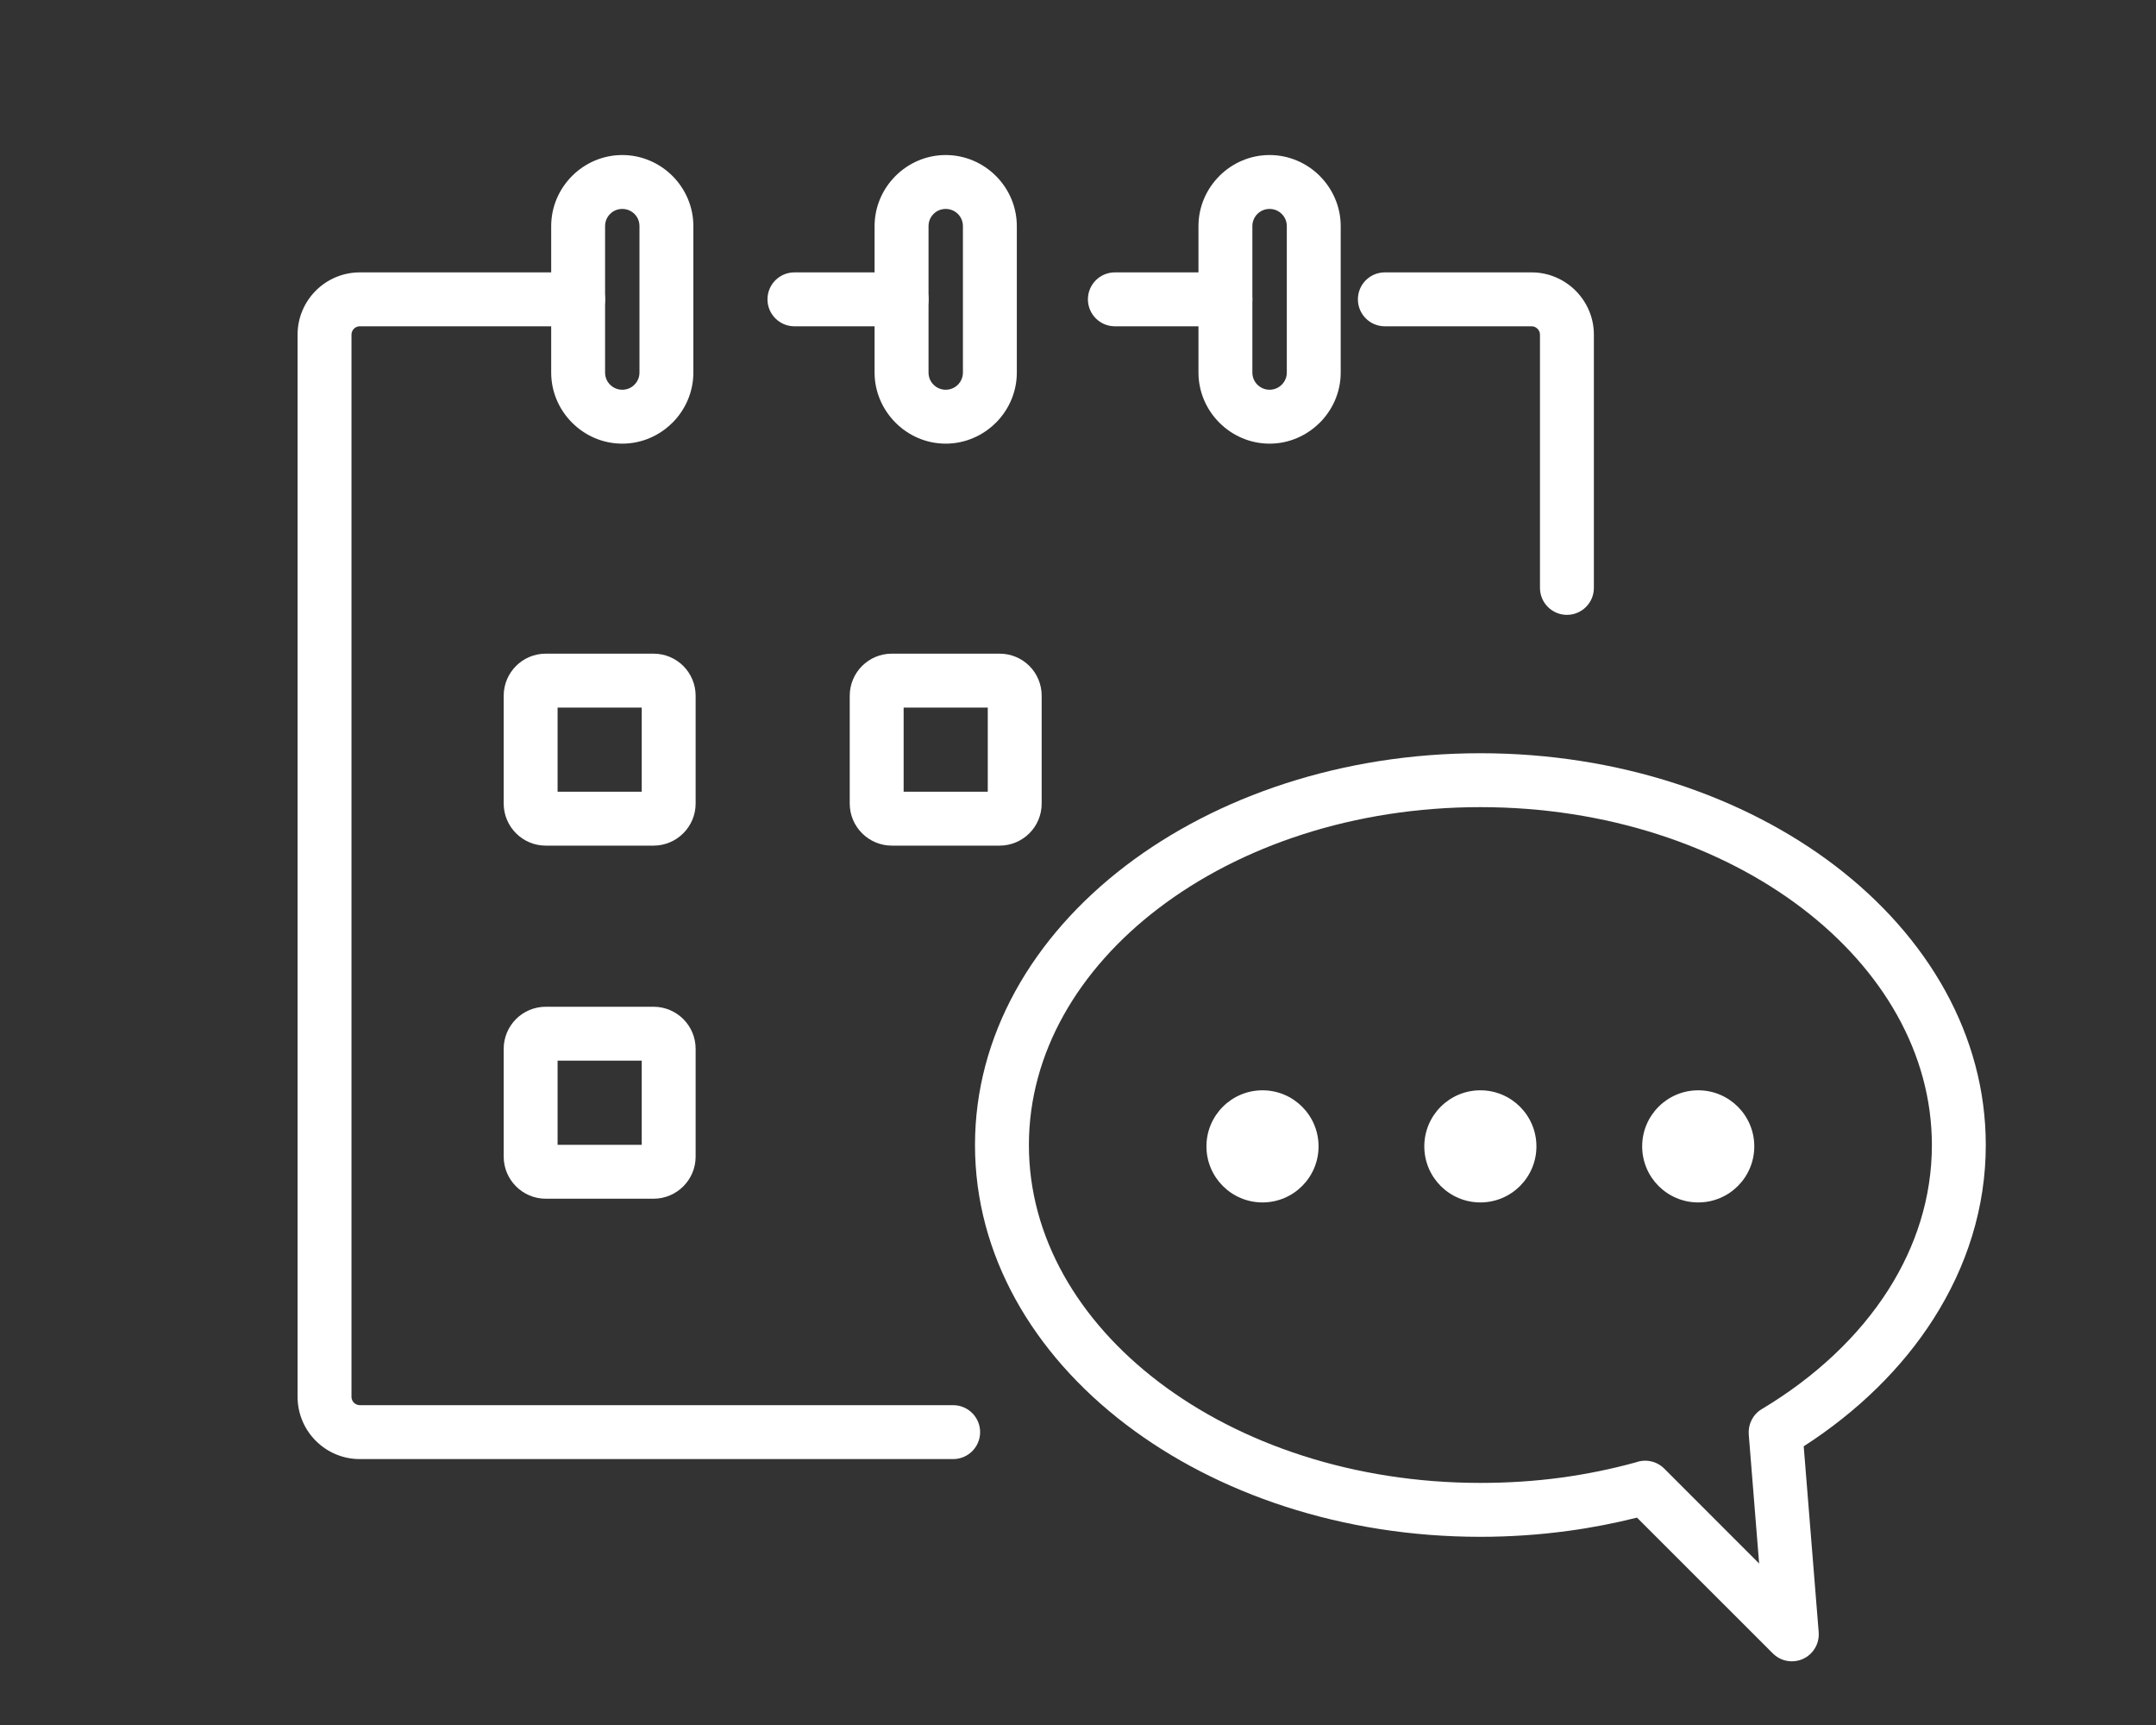 <?xml version="1.0" encoding="UTF-8"?>
<!DOCTYPE svg PUBLIC "-//W3C//DTD SVG 1.1//EN" "http://www.w3.org/Graphics/SVG/1.1/DTD/svg11.dtd">
<!-- Creator: CorelDRAW 2018 (64-Bit) -->
<svg xmlns="http://www.w3.org/2000/svg" xml:space="preserve" width="40px" height="32px" version="1.1" style="shape-rendering:geometricPrecision; text-rendering:geometricPrecision; image-rendering:optimizeQuality; fill-rule:evenodd; clip-rule:evenodd"
viewBox="0 0 40 32"
 xmlns:xlink="http://www.w3.org/1999/xlink">
 <rect x="0" y="0" width="40" height="32" fill="#333333" stroke="none"/>
 <defs>
  <style type="text/css">
   <![CDATA[
    .fil0 {fill:none}
    .fil2 {fill:white}
    .fil1 {fill:white;fill-rule:nonzero}
   ]]>
  </style>
 </defs>
 <g id="Layer_x0020_1">
  <rect class="fil0" width="40" height="32"/>
  <g id="_2652733290336">
   <path class="fil1" d="M27.465 13.973c2.562,0 4.889,0.798 6.58,2.086 1.727,1.318 2.797,3.15 2.797,5.183 0,1.157 -0.349,2.251 -0.971,3.225 -0.583,0.914 -1.407,1.718 -2.407,2.363l0.278 3.45c0.021,0.275 -0.184,0.516 -0.459,0.537 -0.151,0.012 -0.293,-0.045 -0.392,-0.145l-2.52 -2.519c-0.415,0.104 -0.845,0.188 -1.283,0.247 -0.534,0.072 -1.078,0.109 -1.623,0.109 -2.562,0 -4.889,-0.797 -6.579,-2.086 -1.728,-1.317 -2.797,-3.149 -2.797,-5.181 0,-2.033 1.069,-3.865 2.797,-5.183 1.69,-1.288 4.017,-2.086 6.579,-2.086zm5.974 2.879c-1.522,-1.161 -3.634,-1.879 -5.974,-1.879 -2.34,0 -4.452,0.718 -5.974,1.879 -1.484,1.131 -2.402,2.685 -2.402,4.39 0,1.705 0.918,3.257 2.402,4.389 1.522,1.16 3.634,1.878 5.974,1.878 0.515,0 1.014,-0.033 1.49,-0.097 0.48,-0.065 0.948,-0.161 1.397,-0.285 0.177,-0.064 0.382,-0.025 0.524,0.116l1.761 1.762 -0.193 -2.398c-0.013,-0.183 0.074,-0.367 0.242,-0.467 0.989,-0.592 1.795,-1.347 2.345,-2.208 0.519,-0.813 0.811,-1.726 0.811,-2.69 0,-1.705 -0.919,-3.258 -2.403,-4.39z"/>
   <circle class="fil2" cx="23.423" cy="21.266" r="1.04"/>
   <circle class="fil2" cx="27.465" cy="21.266" r="1.04"/>
   <circle class="fil2" cx="31.507" cy="21.266" r="1.04"/>
   <path class="fil1" d="M10.726 5.053c0.276,0 0.5,0.223 0.5,0.5 0,0.276 -0.224,0.5 -0.5,0.5l-4.052 0c-0.041,0 -0.08,0.017 -0.107,0.045 -0.028,0.028 -0.046,0.067 -0.046,0.108l0 19.708c0,0.041 0.018,0.08 0.046,0.108 0.028,0.027 0.066,0.045 0.107,0.045l11.01 0c0.276,0 0.5,0.224 0.5,0.5 0,0.276 -0.224,0.5 -0.5,0.5l-11.01 0c-0.317,0 -0.606,-0.13 -0.814,-0.338 -0.209,-0.209 -0.339,-0.499 -0.339,-0.815l0 -19.708c0,-0.317 0.13,-0.606 0.339,-0.815 0.208,-0.208 0.497,-0.338 0.814,-0.338l4.052 0zm18.845 5.853c0,0.276 -0.224,0.5 -0.5,0.5 -0.276,0 -0.5,-0.224 -0.5,-0.5l0 -4.7c0,-0.041 -0.018,-0.079 -0.046,-0.107 -0.029,-0.029 -0.067,-0.046 -0.107,-0.046l-2.725 0c-0.277,0 -0.5,-0.224 -0.5,-0.5 0,-0.277 0.223,-0.5 0.5,-0.5l2.725 0c0.315,0 0.604,0.13 0.814,0.339 0.208,0.209 0.339,0.497 0.339,0.814l0 4.7z"/>
   <path class="fil1" d="M22.735 5.053c0.276,0 0.5,0.223 0.5,0.5 0,0.276 -0.224,0.5 -0.5,0.5l-2.051 0c-0.276,0 -0.5,-0.224 -0.5,-0.5 0,-0.277 0.224,-0.5 0.5,-0.5l2.051 0z"/>
   <path class="fil1" d="M16.727 5.053c0.276,0 0.5,0.223 0.5,0.5 0,0.276 -0.224,0.5 -0.5,0.5l-1.988 0c-0.276,0 -0.5,-0.224 -0.5,-0.5 0,-0.277 0.224,-0.5 0.5,-0.5l1.988 0z"/>
   <path class="fil1" d="M23.555 3.876c-0.089,0 -0.169,0.035 -0.226,0.092 -0.058,0.058 -0.094,0.138 -0.094,0.227l0 2.716c0,0.088 0.036,0.168 0.092,0.224 0.059,0.059 0.139,0.095 0.227,0.095 0.089,0 0.169,-0.036 0.225,-0.093 0.059,-0.058 0.095,-0.138 0.095,-0.226l0 -2.716c0,-0.089 -0.036,-0.169 -0.093,-0.225 -0.058,-0.059 -0.138,-0.094 -0.226,-0.094zm-0.001 -1c0.361,0 0.69,0.148 0.93,0.386l0.002 0.003c0.239,0.239 0.388,0.569 0.388,0.93l0 2.716c0,0.36 -0.148,0.689 -0.387,0.929l-0.003 0.002c-0.239,0.239 -0.569,0.388 -0.929,0.388 -0.361,0 -0.691,-0.148 -0.93,-0.387l-0.003 -0.003c-0.239,-0.239 -0.387,-0.569 -0.387,-0.929l0 -2.716c0,-0.361 0.148,-0.69 0.387,-0.929l0.002 -0.003c0.24,-0.239 0.569,-0.387 0.93,-0.387z"/>
   <path class="fil1" d="M17.546 3.876c-0.089,0 -0.169,0.035 -0.225,0.092 -0.059,0.058 -0.094,0.138 -0.094,0.227l0 2.716c0,0.088 0.035,0.168 0.092,0.224 0.058,0.059 0.138,0.095 0.226,0.095 0.089,0 0.169,-0.036 0.226,-0.093 0.058,-0.058 0.094,-0.138 0.094,-0.226l0 -2.716c0,-0.089 -0.036,-0.169 -0.092,-0.225 -0.059,-0.059 -0.139,-0.094 -0.227,-0.094zm-0.001 -1c0.361,0 0.691,0.148 0.93,0.386l0.003 0.003c0.239,0.239 0.387,0.569 0.387,0.93l0 2.716c0,0.36 -0.148,0.689 -0.386,0.929l-0.003 0.002c-0.239,0.239 -0.57,0.388 -0.93,0.388 -0.361,0 -0.69,-0.148 -0.929,-0.387l-0.003 -0.003c-0.239,-0.239 -0.388,-0.569 -0.388,-0.929l0 -2.716c0,-0.361 0.148,-0.69 0.387,-0.929l0.003 -0.003c0.239,-0.239 0.569,-0.387 0.929,-0.387z"/>
   <path class="fil1" d="M11.545 3.876c-0.089,0 -0.169,0.035 -0.225,0.092 -0.059,0.058 -0.094,0.138 -0.094,0.227l0 2.716c0,0.088 0.035,0.168 0.092,0.224 0.058,0.059 0.138,0.095 0.227,0.095 0.089,0 0.169,-0.036 0.225,-0.093 0.059,-0.058 0.094,-0.138 0.094,-0.226l0 -2.716c0,-0.089 -0.035,-0.169 -0.092,-0.225 -0.058,-0.059 -0.138,-0.094 -0.227,-0.094zm0 -1c0.36,0 0.69,0.148 0.929,0.386l0.003 0.003c0.239,0.239 0.387,0.569 0.387,0.93l0 2.716c0,0.36 -0.148,0.689 -0.386,0.929l-0.003 0.002c-0.239,0.239 -0.569,0.388 -0.93,0.388 -0.361,0 -0.69,-0.148 -0.929,-0.387l-0.003 -0.003c-0.239,-0.239 -0.387,-0.569 -0.387,-0.929l0 -2.716c0,-0.361 0.148,-0.69 0.386,-0.929l0.003 -0.003c0.239,-0.239 0.569,-0.387 0.93,-0.387z"/>
   <path class="fil1" d="M10.125 12.126l2.001 0c0.214,0 0.41,0.087 0.551,0.228 0.141,0.141 0.229,0.337 0.229,0.552l0 2.001c0,0.215 -0.088,0.41 -0.229,0.551 -0.141,0.141 -0.337,0.229 -0.551,0.229l-2.001 0c-0.215,0 -0.411,-0.088 -0.551,-0.229 -0.141,-0.141 -0.229,-0.336 -0.229,-0.551l0 -2.001c0,-0.215 0.088,-0.411 0.229,-0.552 0.14,-0.141 0.336,-0.228 0.551,-0.228zm1.781 1l-1.561 0 0 1.561 1.561 0 0 -1.561z"/>
   <path class="fil1" d="M16.545 12.126l2.001 0c0.215,0 0.411,0.087 0.552,0.228 0.141,0.141 0.228,0.337 0.228,0.552l0 2.001c0,0.215 -0.087,0.41 -0.228,0.551 -0.141,0.141 -0.337,0.229 -0.552,0.229l-2.001 0c-0.214,0 -0.41,-0.088 -0.551,-0.229 -0.141,-0.141 -0.229,-0.336 -0.229,-0.551l0 -2.001c0,-0.215 0.088,-0.411 0.229,-0.552 0.141,-0.141 0.337,-0.228 0.551,-0.228zm1.781 1l-1.561 0 0 1.561 1.561 0 0 -1.561z"/>
   <path class="fil1" d="M10.125 18.676l2.001 0c0.214,0 0.41,0.088 0.551,0.228 0.141,0.141 0.229,0.337 0.229,0.552l0 2.001c0,0.215 -0.088,0.41 -0.229,0.551 -0.141,0.141 -0.337,0.229 -0.551,0.229l-2.001 0c-0.215,0 -0.411,-0.088 -0.551,-0.229 -0.141,-0.141 -0.229,-0.336 -0.229,-0.551l0 -2.001c0,-0.215 0.088,-0.411 0.229,-0.552 0.14,-0.14 0.336,-0.228 0.551,-0.228zm1.781 1l-1.561 0 0 1.561 1.561 0 0 -1.561z"/>
  </g>
 </g>
</svg>
